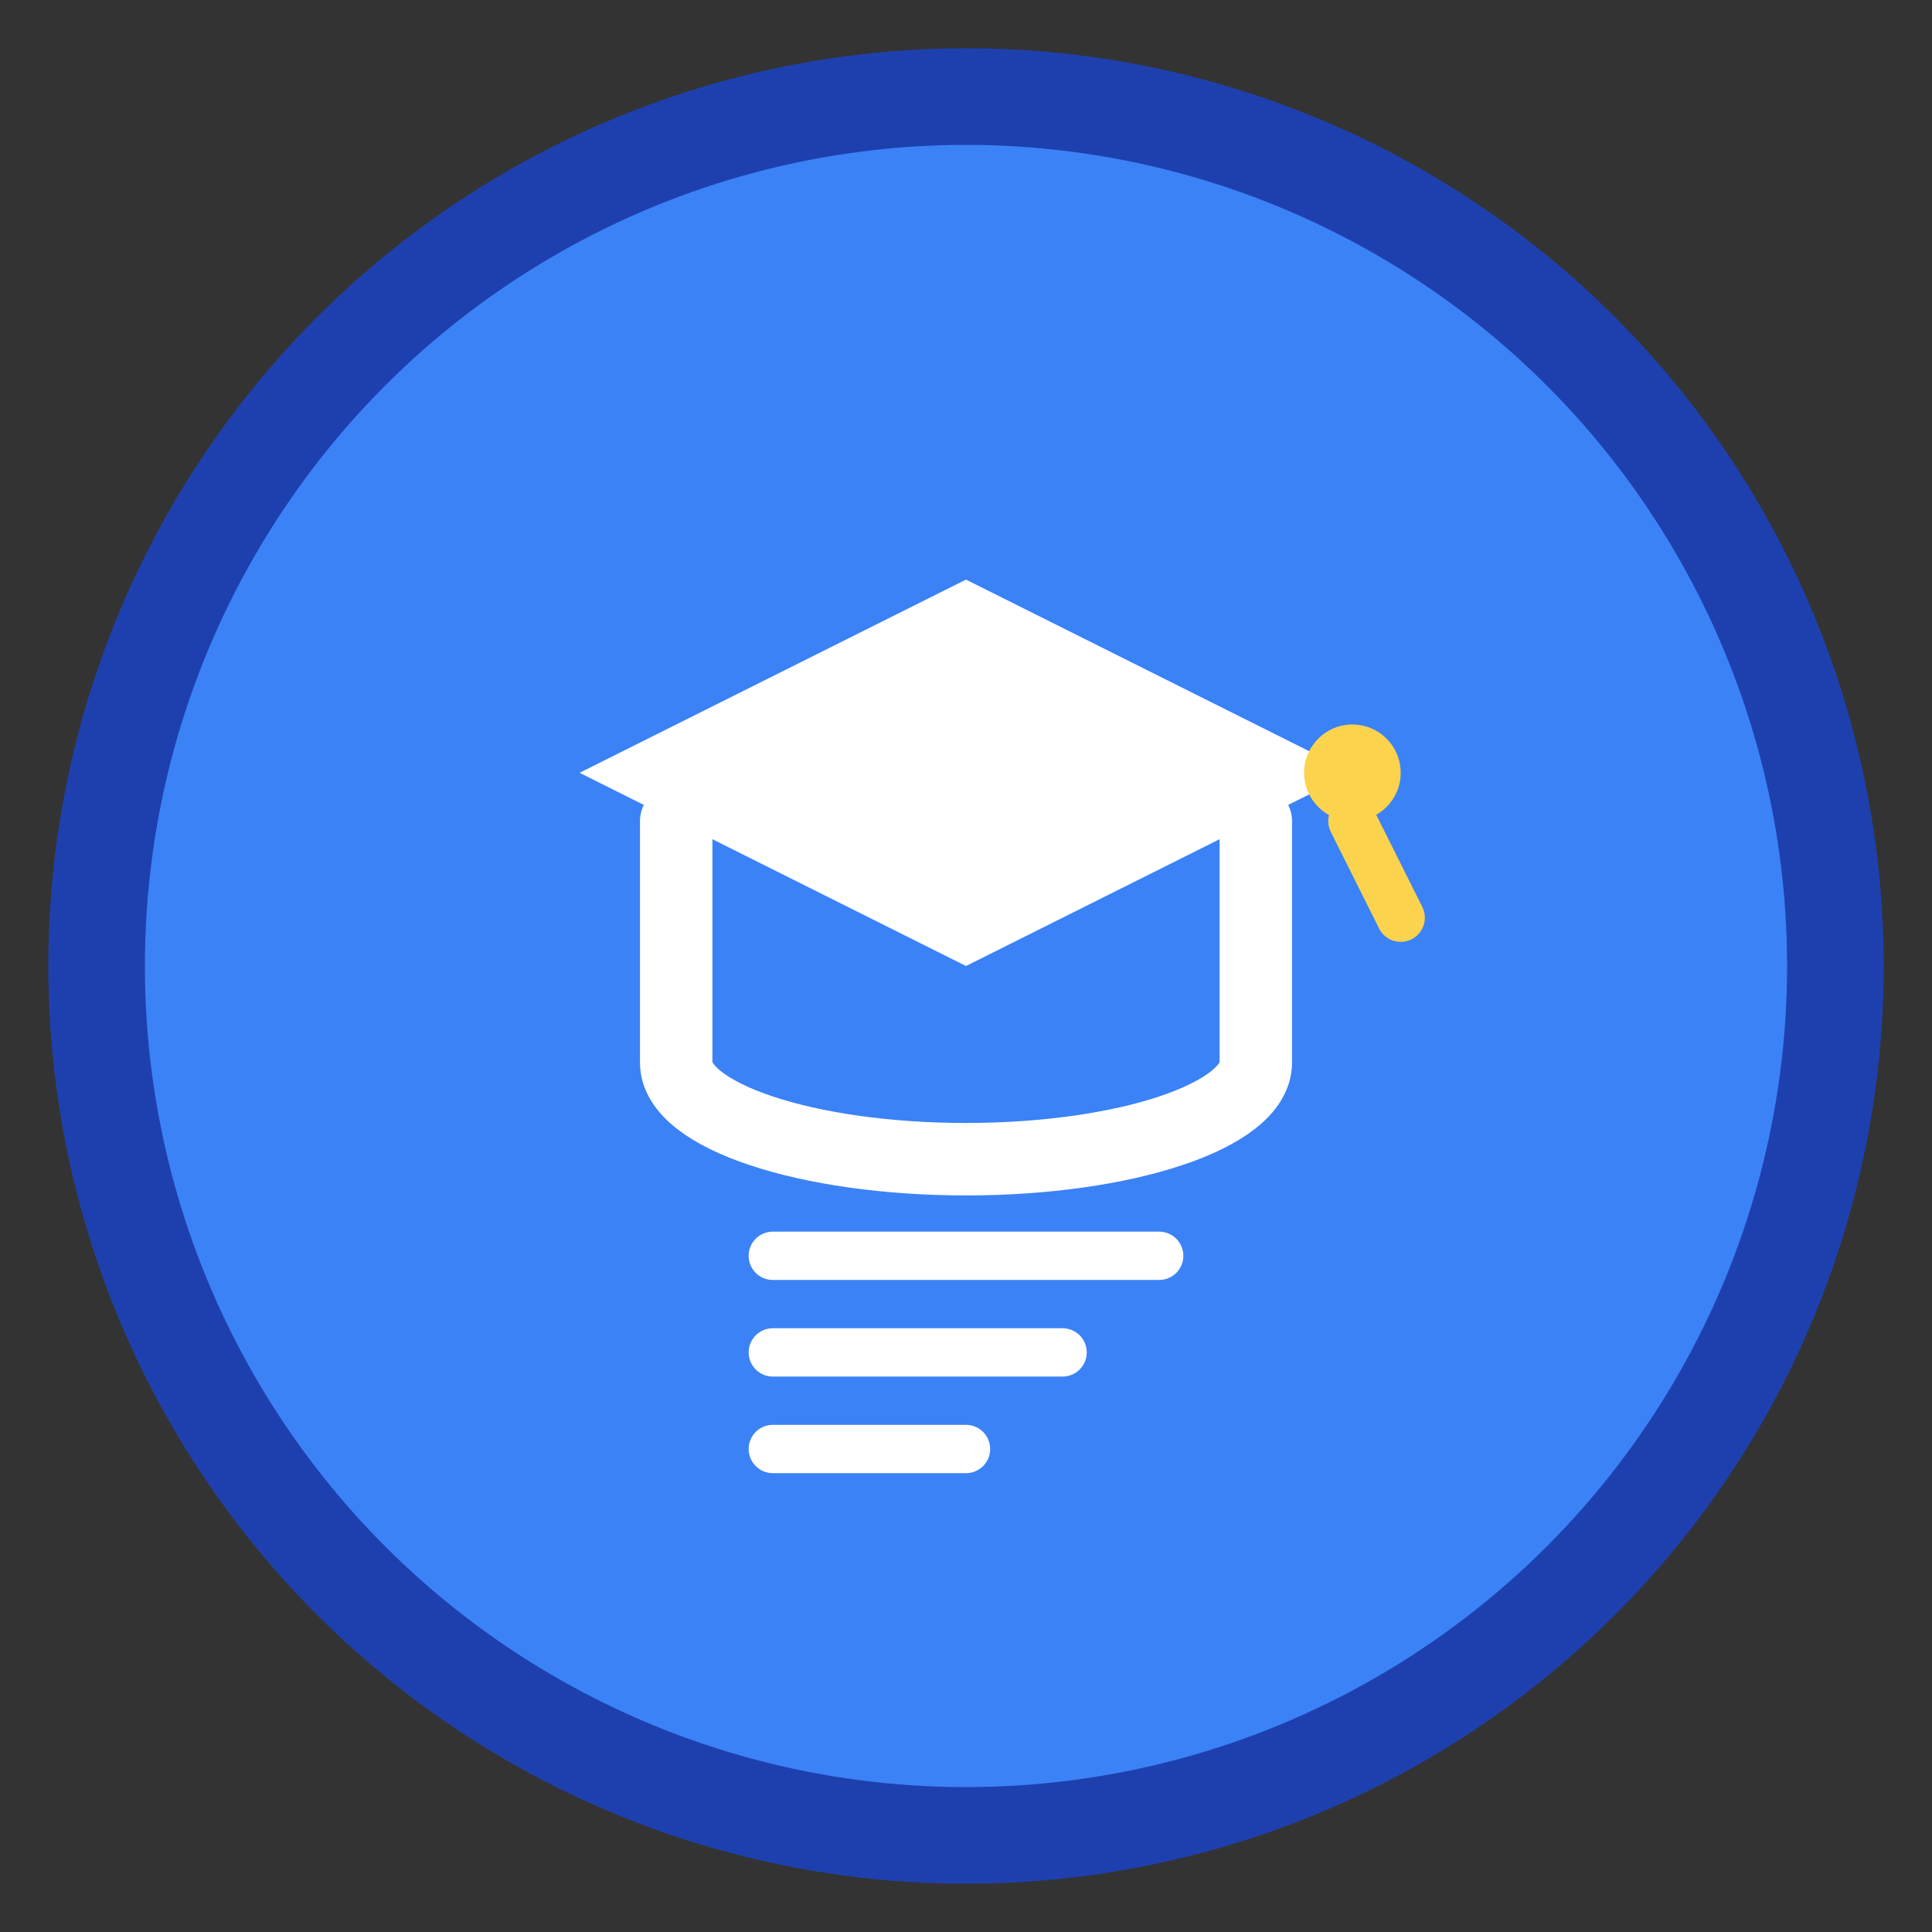 <svg width="40" height="40" viewBox="0 0 40 40" fill="none" xmlns="http://www.w3.org/2000/svg">
  <rect x="0" y="0" width="40" height="40" fill="#333333" stroke="none"/>
  <!-- Background circle -->
  <circle cx="20" cy="20" r="18" fill="#3B82F6" stroke="#1E40AF" stroke-width="2"/>
  
  <!-- Graduation cap -->
  <path d="M12 16L20 12L28 16L20 20L12 16Z" fill="white"/>
  <path d="M26 17V22C26 23.1 23.3 24 20 24C16.7 24 14 23.1 14 22V17" stroke="white" stroke-width="1.5" stroke-linecap="round"/>
  
  <!-- Tassel -->
  <circle cx="28" cy="16" r="1" fill="#FCD34D"/>
  <path d="M28 17L29 19" stroke="#FCD34D" stroke-width="1" stroke-linecap="round"/>
  
  <!-- Document/Plan lines -->
  <path d="M16 26H24" stroke="white" stroke-width="1" stroke-linecap="round"/>
  <path d="M16 28H22" stroke="white" stroke-width="1" stroke-linecap="round"/>
  <path d="M16 30H20" stroke="white" stroke-width="1" stroke-linecap="round"/>
</svg>